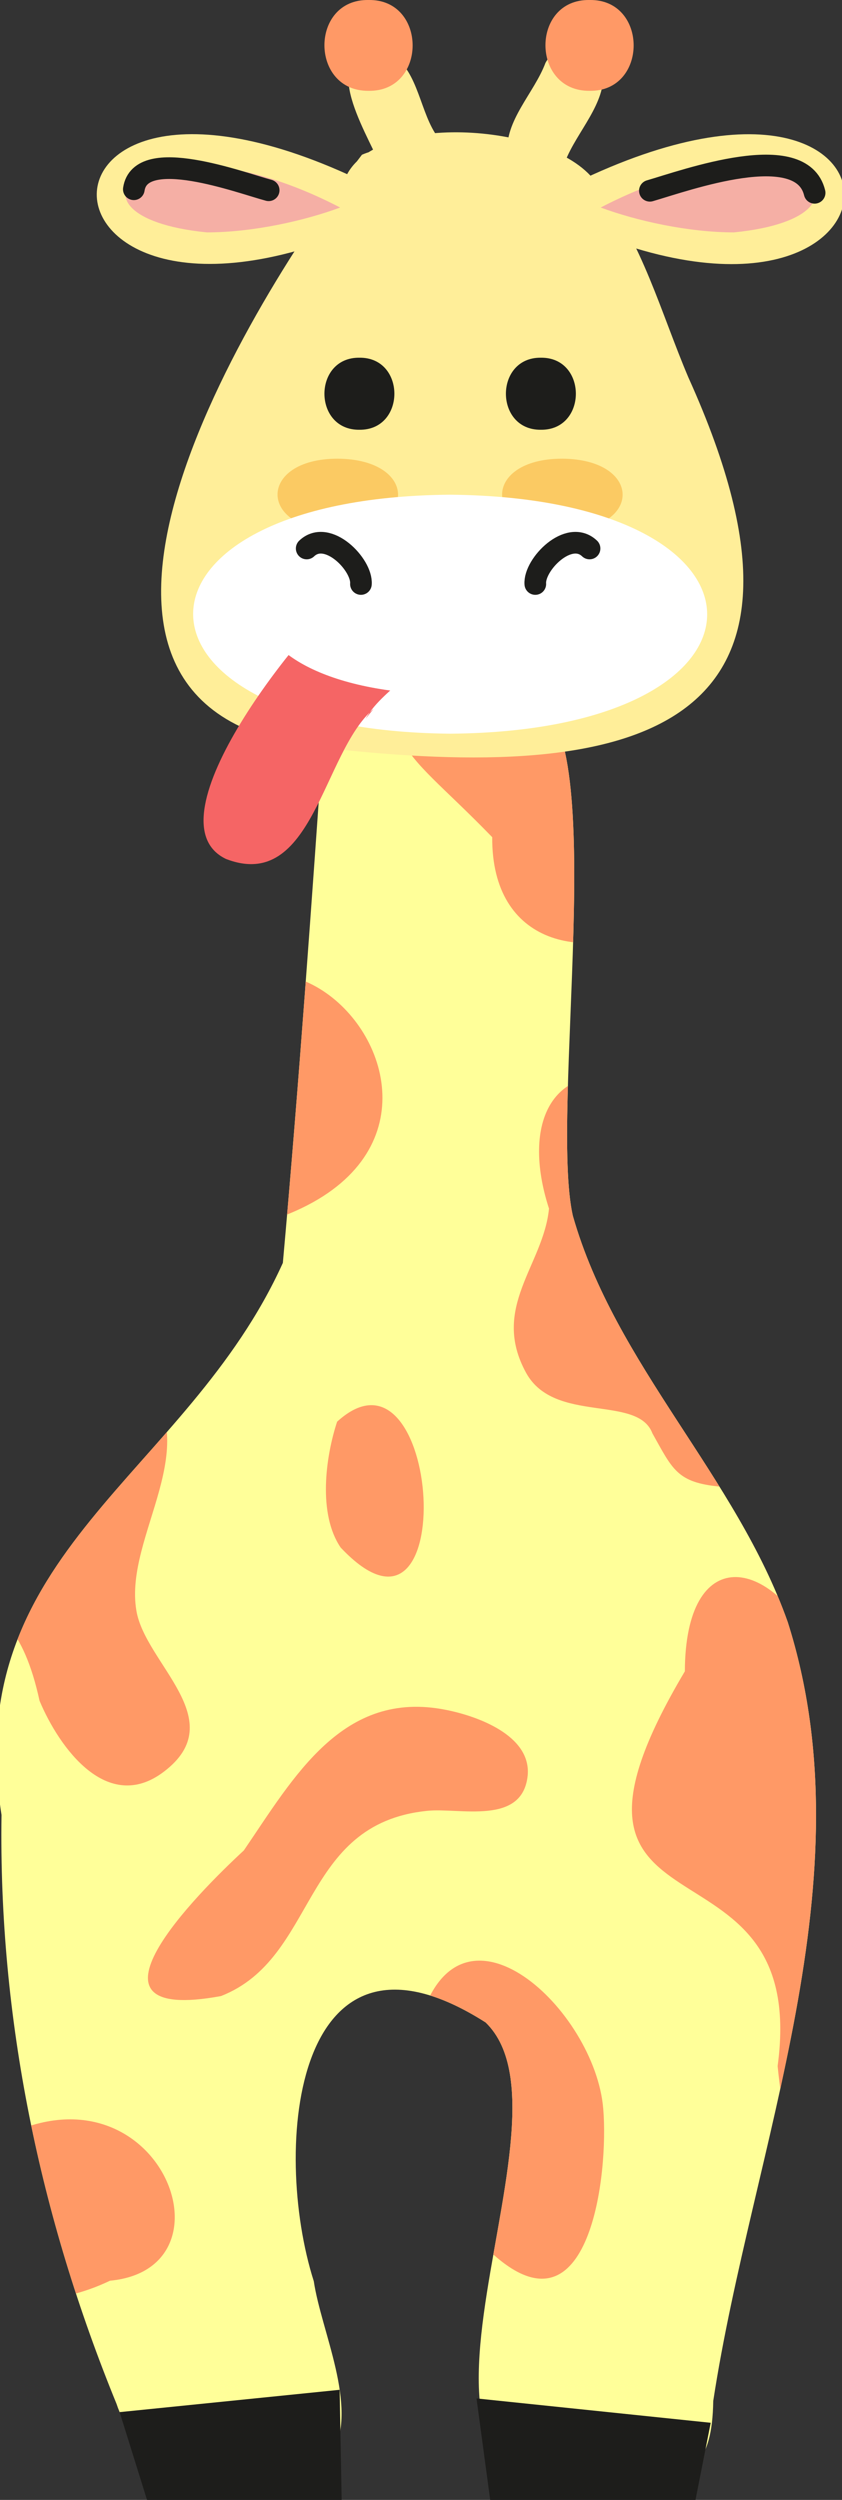 <svg version="1.1" id="Layer_1" xmlns="http://www.w3.org/2000/svg" xmlns:xlink="http://www.w3.org/1999/xlink" x="0" y="0" viewBox="0 0 166.1 492.7" xml:space="preserve"><rect x="0" y="0" width="166.1" height="492.7" fill="#333333" stroke="none"/><style>.st2{fill:#f96}.st3{fill:#1d1d1b}.st4{fill:#fe9}.st5{fill:#f5afa5}.st6{fill:#fbca63}.st7{fill:#fff}.st8{fill:none;stroke:#1d1d1b;stroke-width:4.27;stroke-linecap:round;stroke-miterlimit:10}</style><path d="M155.4 319.7c-10.2-28.8-34-50.6-42.4-80.1-4.6-20.5 7.3-94.6-7.2-101.6-11.1 2-38.1-9.3-41.8 4-2.5 35.7-5 71.3-8.2 106.9-19 42-63.7 57-55.5 108.8-.6 40.1 7.6 79.2 22.7 116.1 5.1 15.7 32.7 25.9 42.7 9.7 4.9-9.5-2.3-23.9-3.8-33.9-8.4-26.4-3.8-75 33.9-51 21 20.3-31.6 101.9 28.9 92.9 11.8-2.9 15.8-5.7 16-18.3 7.7-50.2 30.8-102.8 14.7-153.5z" fill="#ff9"/><defs><path id="SVGID_1_" d="M155.4 319.7c-10.2-28.8-34-50.6-42.4-80.1-4.6-20.5 7.3-94.6-7.2-101.6-11.1 2-38.1-9.3-41.8 4-2.5 35.7-5 71.3-8.2 106.9-19 42-63.7 57-55.5 108.8-.6 40.1 7.6 79.2 22.7 116.1 5.1 15.7 32.7 25.9 42.7 9.7 4.9-9.5-2.3-23.9-3.8-33.9-8.4-26.4-3.8-75 33.9-51 21 20.3-31.6 101.9 28.9 92.9 11.8-2.9 15.8-5.7 16-18.3 7.7-50.2 30.8-102.8 14.7-153.5z"/></defs><clipPath id="SVGID_00000078751076377133190770000014230979380367583397_"><use xlink:href="#SVGID_1_" overflow="visible"/></clipPath><g clip-path="url(#SVGID_00000078751076377133190770000014230979380367583397_)"><path class="st2" d="M30.7 244.5c-9-4.8-1.9-24 .8-31.6 20.4-59.7 88.2 26.3-.8 31.6zM142.1 293c28.8 2.8 1.3-74.1-14.3-79.8-19.4-5.6-24.9 8.4-19.5 25-1.1 11.2-11.6 19.5-4.5 32.4 5.6 10.1 22 4.2 24.9 11.9 4 7.1 4.8 9.7 13.4 10.5zM21.7 449.5c27.5-2.6 7-49.6-27.4-24.4-16.7 23.3 6.1 34.6 27.4 24.4zM7.8 335.2c3.9 9.3 13.4 22.4 24.5 14 13.5-10.2-3.7-21.3-5.4-31.8-2.5-14.9 14.4-32.8.6-46.6-20.8-18.1-43.7 14.4-46.5 33 5.3 17.5 20.5 2.4 26.8 31.4zm58.7-55c-2.3 7-3.8 18.2.7 24.8 24 25.5 19.8-43.5-.7-24.8zm86.9 127c4 39.6 18.7 23.4 26.8-1.8-.4-25.8-9.7-55.7-18.9-80-9.3-19-26.1-21.2-26.2 4-33.5 56.3 24.9 29.1 18.3 77.8zm-56 37.2c18.9 16.8 22.7-15.8 21.6-28.8-1.6-19.5-28.2-44.3-36.1-17.3-4.6 17-8.1 43.6 14.5 46.1zm6.7-94.5c.7-7.9-10-11.7-16.1-12.9-20.4-4.1-30 13.2-39.9 27.7-9.2 8.5-34.9 34.3-4.5 28.7 19.1-7.5 15.6-33.9 40.6-36.5 6.4-.7 18.9 3 19.9-7zM79.4 116.5c-5.3 32.1-1.8 28.4 17.7 48.5-.3 42.7 74.3 14.7 47.3-37.4-.1-.1-65-11.1-65-11.1z"/></g><path class="st3" d="m94 472.7 46.2 4.8-3 15.2H96.7l-2.7-20zm-70.4 2.7L67 471l.4 21.7H29l-5.4-17.3z"/><path class="st4" d="M74.6 35.9c-16.4 23.1-71 107.4-3 105.7 74.8 8.9 81.6-19.1 51.9-81.7-5.4-23.6-28.4-34.2-48.9-24z"/><path class="st4" d="M71.4 30.5C49.6 58.8-1.5 141 64 147.4c60.8 6.9 103.7-2.5 71.8-73-5.4-12.7-9.1-26.7-17.7-37.6-7.1-12.4-42.8-15.1-49.6-2.5-1.7 6.3 6.2 10.4 10.8 6.1.5-.2 1.1-.2-.8.4 6.7-2.3 11.5-2.3 19.8-1.5-3.9-.6 4.9.9 5.6 1.5 1 .4-1.5-.7-.6-.3.8.1 4.1 2.9 1.4.6 16.2 21.4 28 51.7 29 76.6.5-3-.8 4.5-1.4 5.3-.2.5-1.1 2.3-.1.5-1 2-2 4-3.3 5.8 1.4-1.7-1.5 1.8-2.3 2.3-.6.5-1.6 1.3-.3.3-1.2.8-2.5 1.7-3.9 2.3 1.7-.9.3-.1-.2 0-.7.3-6.4 1.6-4.3 1.1-20.6 1-50.4 1.7-63.9-2.7-1.8-.7-3.4-1.7-5-2.9 2.6 2.2-4.1-3.9-1.9-1.9-13.1-16.6 21.3-73.2 31-87 4.3-.9 3.3-14.7-6.7-10.3z"/><path class="st4" d="M80.3 29.4c-1.9-4.3-3.9-8.7-5.8-13"/><path class="st4" d="M85.8 26.2c-3.2-5.1-3.6-13.4-9.5-15.9-14.5-.8-4.2 15.4-1.3 22.2 3.9 7.1 14.9.7 10.8-6.3zm20.3 2.5c2.3-4.4 4.6-8.7 6.9-13.1"/><path class="st4" d="M111.5 31.8c2.3-5.9 8.1-11.4 7.5-17.9-1.3-5.2-8.9-6.2-11.4-1.5-2.2 5.9-8.1 11.4-7.5 17.9 1.2 5.2 8.9 6.3 11.4 1.5z"/><path class="st2" d="M72.7 0c11.6-.2 11.6 18.1 0 17.9C61.1 18 61.1-.2 72.7 0zm43.6 0c11.6-.2 11.6 18.1 0 17.9-11.6.1-11.6-18.1 0-17.9z"/><path class="st4" d="M103.9 41.1c83.9-47.8 82.3 40.2 2.7.2-.1 0-2.7-.2-2.7-.2z"/><path class="st5" d="M144.8 45.8c-9.1 0-19.3-2.3-26.3-4.9 38.3-19.9 58.5 1.7 26.3 4.9z"/><path class="st4" d="M81.7 41.1c-83.8-47.8-82.3 40.1-2.6.2l2.6-.2z"/><path class="st5" d="M40.8 45.8C8.6 42.6 28.7 21 67.1 40.9c-7 2.6-17.2 4.9-26.3 4.9z"/><path class="st3" d="M70.9 70.5c9.2-.1 9.2 14.3 0 14.2-9.2.1-9.2-14.3 0-14.2z"/><path class="st6" d="M66.6 90.4c15.9.1 15.9 14.1 0 14.2-15.8-.1-15.8-14.2 0-14.2z"/><path class="st3" d="M106.7 70.5c9.2-.1 9.2 14.3 0 14.2-9.2.1-9.2-14.3 0-14.2z"/><path class="st6" d="M110.9 90.4c15.9.1 15.9 14.1 0 14.2-15.8-.1-15.8-14.2 0-14.2z"/><path class="st7" d="M88.8 97.5c67.6.6 67.6 46.6 0 47.1-67.6-.6-67.6-46.6 0-47.1z"/><path class="st8" d="M128.2 37.6c7.2-2.1 29.9-10.3 32.5.4m-134.3-.7c1.3-8.7 21-1.3 26.6.2"/><path d="M68.8 116.4c-8.5 6.5-40.2 45.3-24.2 52.9 17.2 6.6 19-21 29.1-29.6l-1.6 2c3.8-6.7 13.4-10 13.7-18.2.3-8.6-11.1-13.4-17-7.1z" fill="#f56565"/><path class="st7" d="M88.8 101.9c50.2.4 50.2 34.6 0 35-50.3-.4-50.3-34.6 0-35z"/><path class="st8" d="M60.5 108.1c4.1-3.9 11 3.2 10.7 7m45.1-7c-4.1-3.9-11 3.2-10.7 7"/></svg>